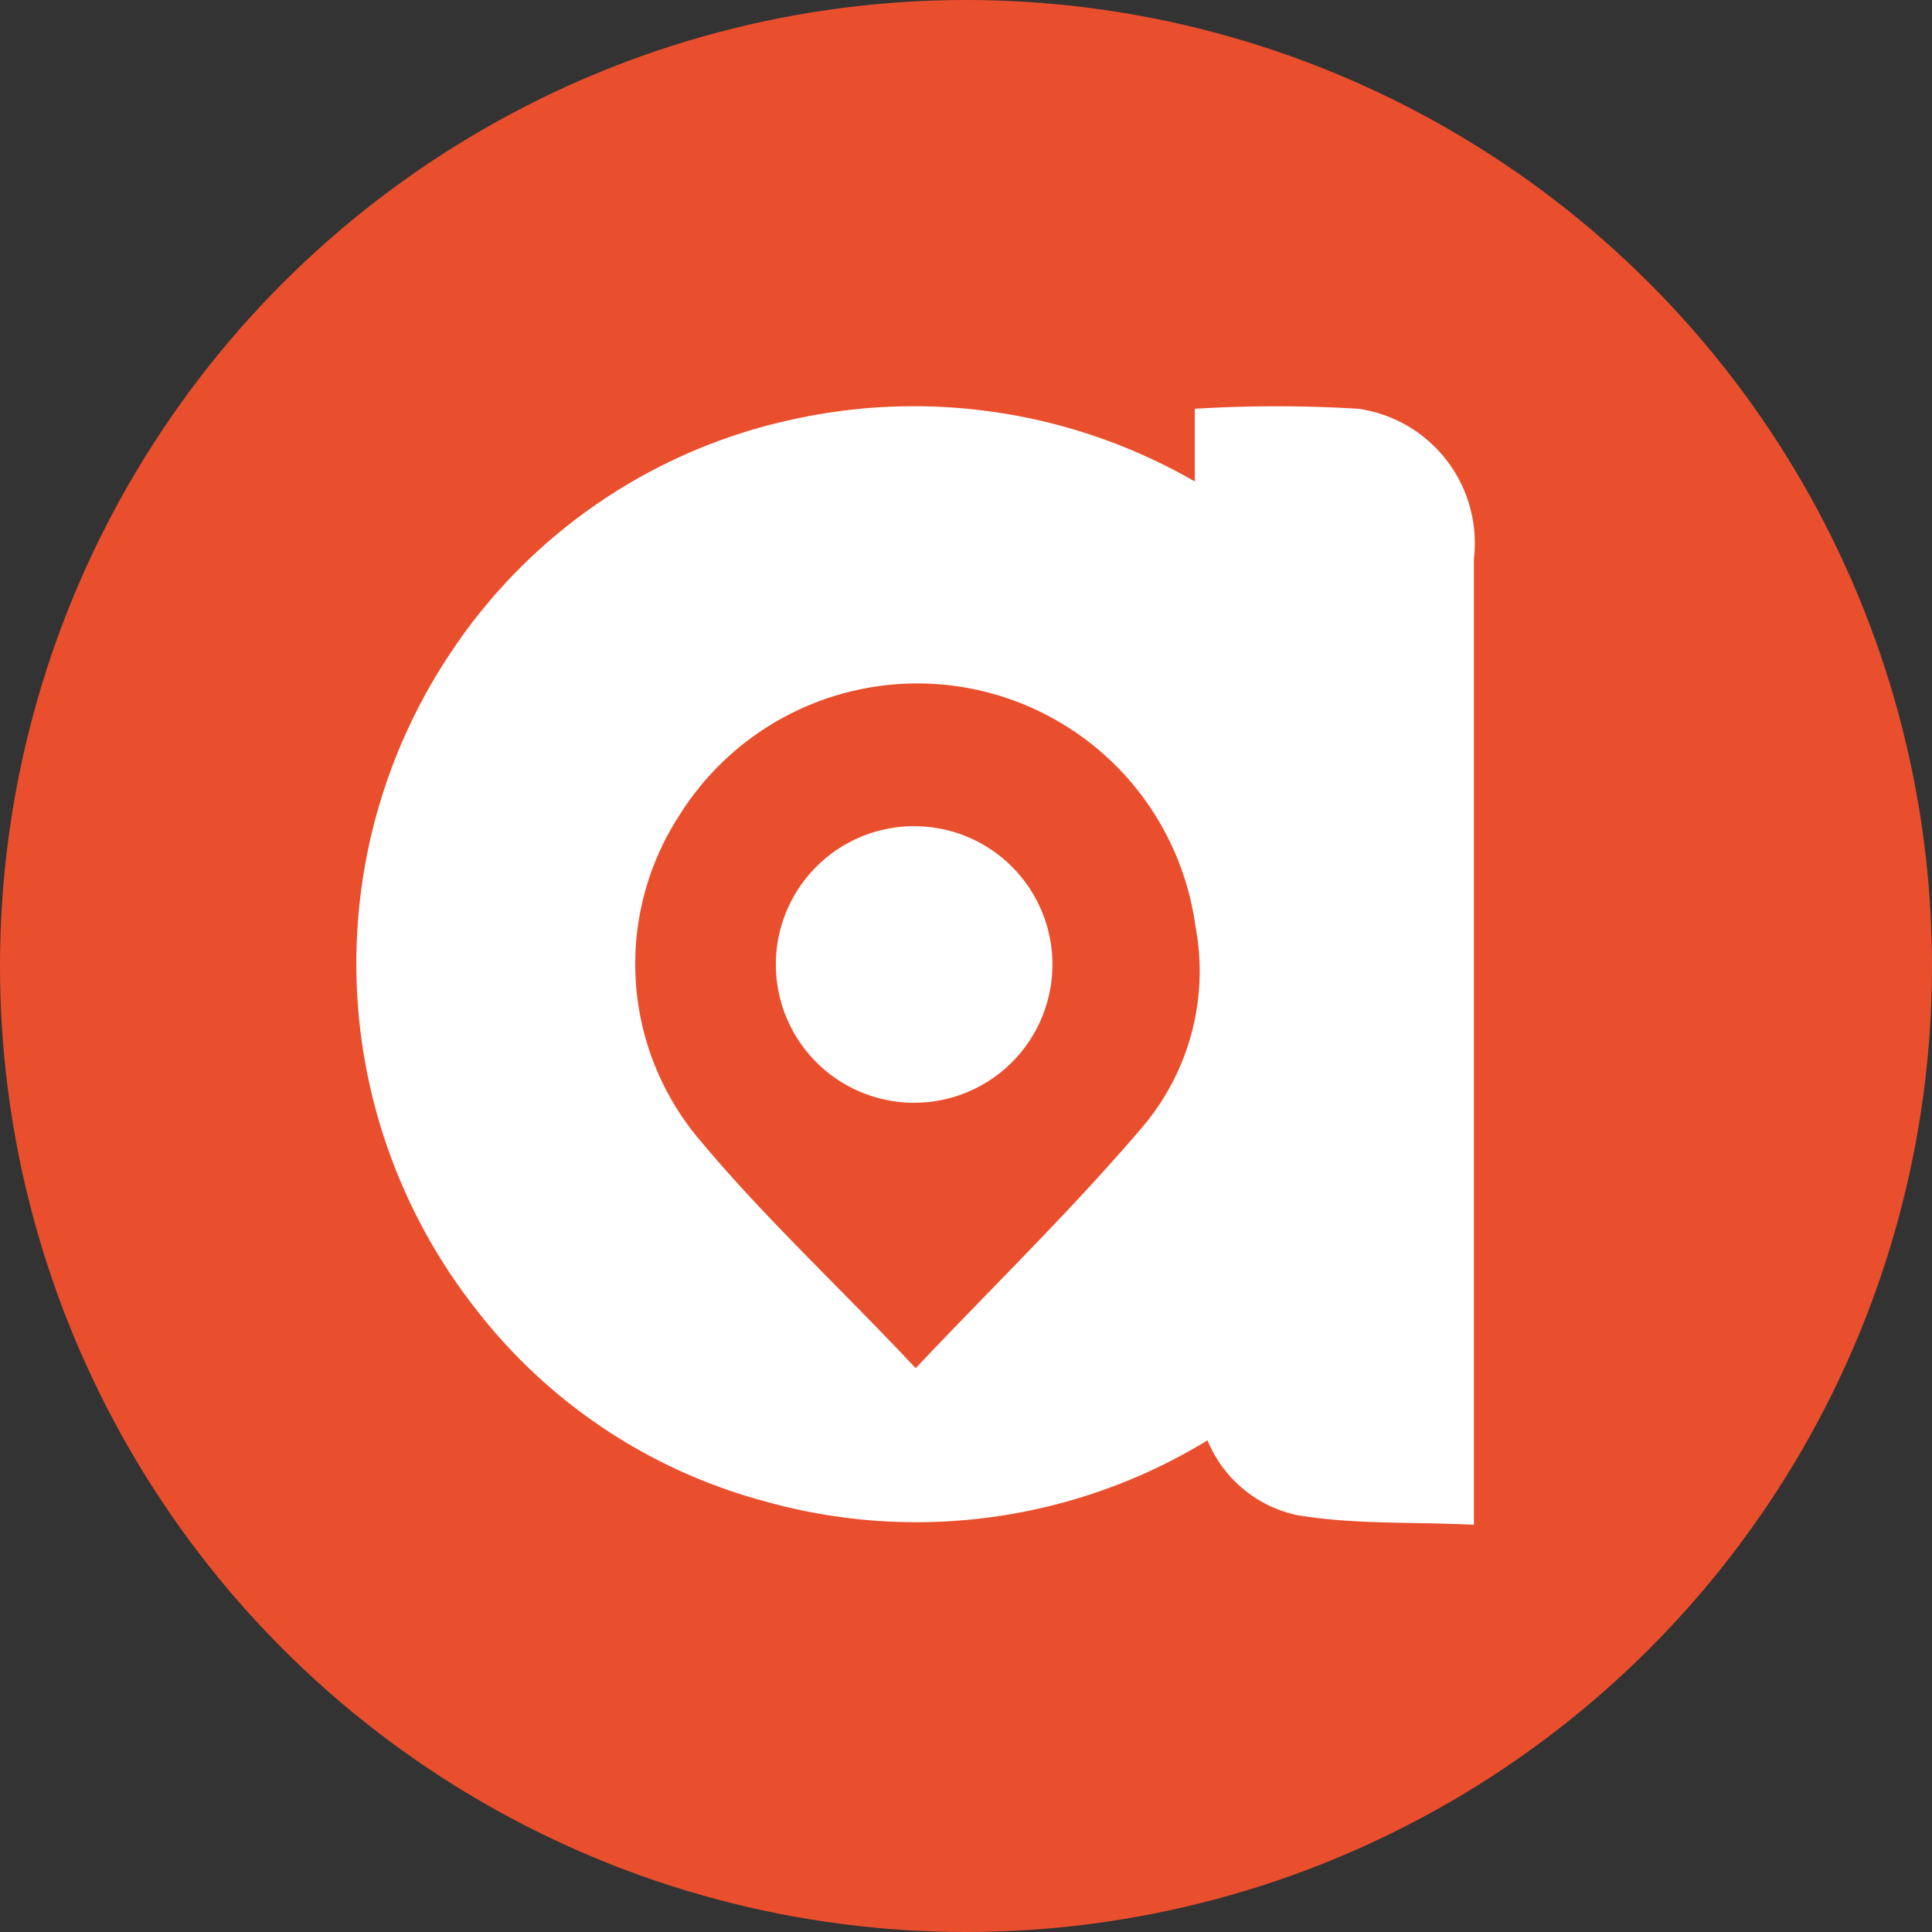 <svg id="Layer_1" data-name="Layer 1" xmlns="http://www.w3.org/2000/svg" width="38" height="38" viewBox="0 0 38 38"><rect x="0" y="0" width="38" height="38" fill="#333333" stroke="none"/><defs><style>.cls-1{fill:#e94f2d;}.cls-2{fill:#fff;}</style></defs><title>channel-adayroi</title><circle class="cls-1" cx="19" cy="19" r="19"/><path class="cls-2" d="M35,16.48V15.05a26.54,26.54,0,0,1,3.22,0A2.67,2.67,0,0,1,40.49,18c0,3.11,0,6.21,0,9.31V37c-1.2-.06-2.35,0-3.48-.19a2.46,2.46,0,0,1-1.76-1.47,11,11,0,0,1-8.74,1.19,10.67,10.67,0,0,1-5.68-3.81,11,11,0,0,1-.42-12.94A10.8,10.8,0,0,1,27,15.28,11.06,11.06,0,0,1,35,16.48ZM29.51,33.92c1.57-1.66,3.11-3.15,4.5-4.79a4.74,4.74,0,0,0,1-3.92,5.52,5.52,0,0,0-10.15-2.16,5.36,5.36,0,0,0,.31,6.27C26.46,30.89,28,32.31,29.51,33.92Z" transform="translate(-11.5 -7.01)"/><path class="cls-2" d="M29.48,28.7a2.72,2.72,0,1,1,0-5.44,2.72,2.72,0,1,1,0,5.44Z" transform="translate(-11.5 -7.01)"/></svg>
